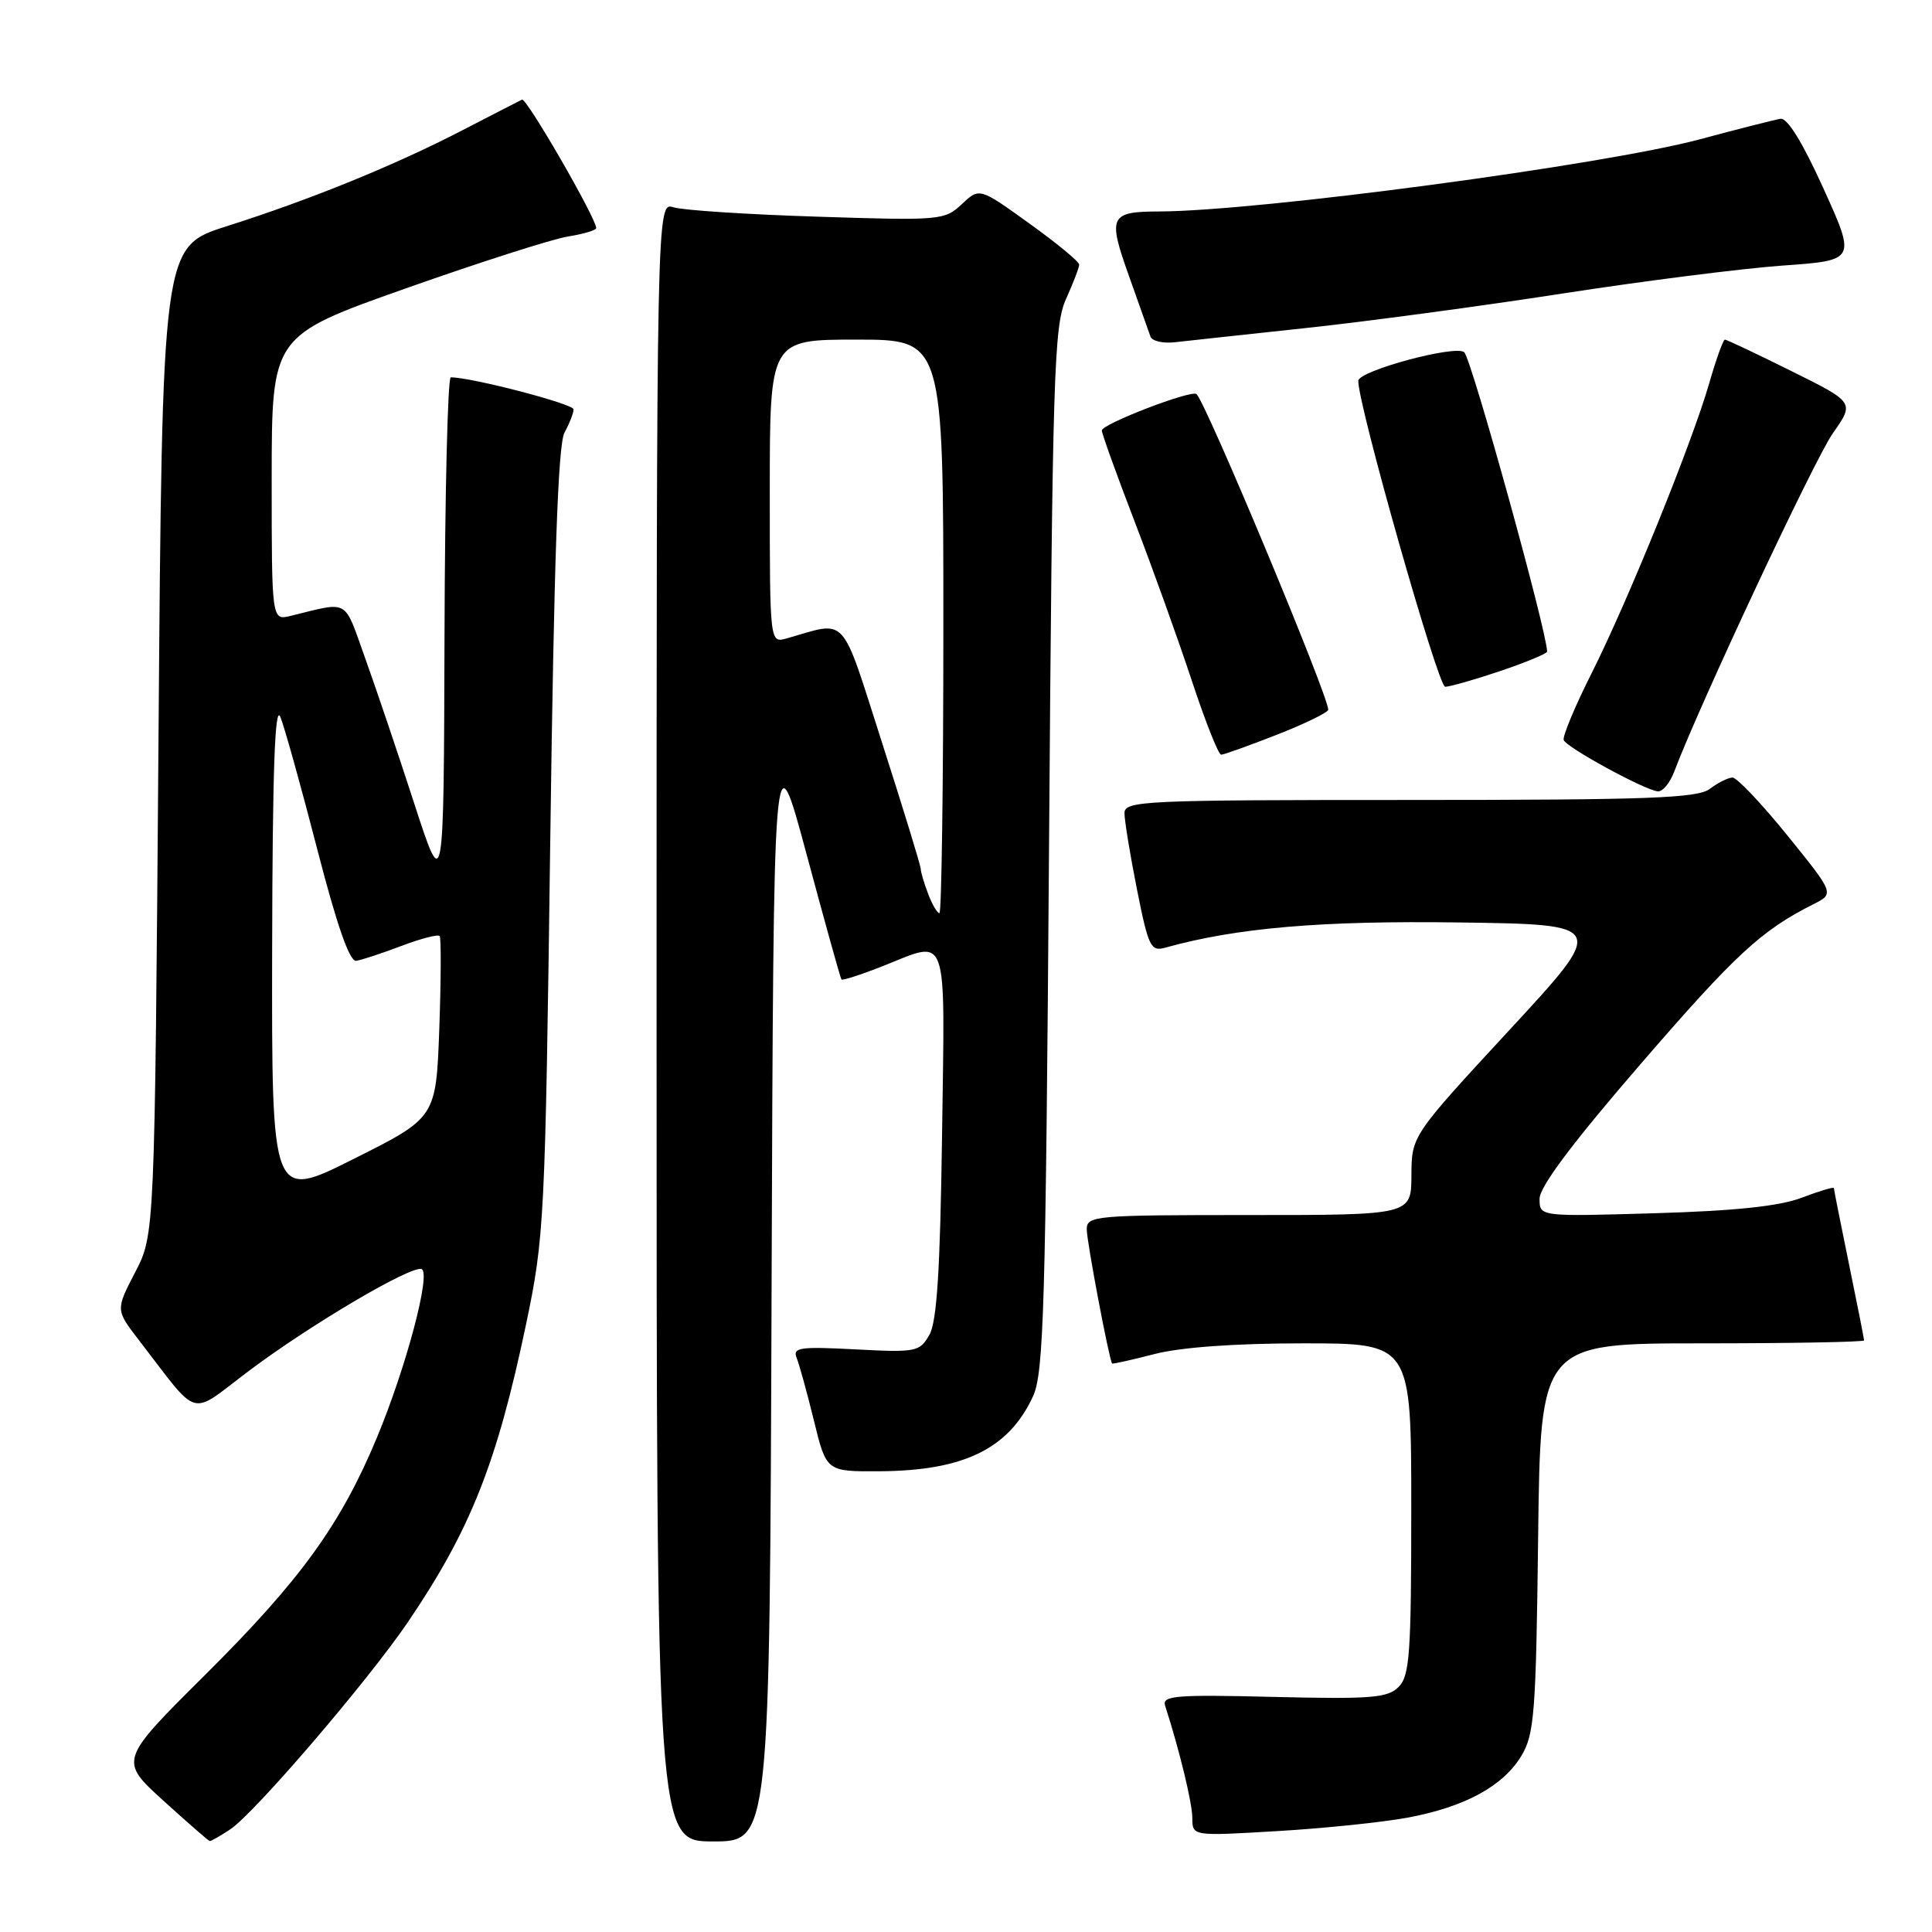 <?xml version="1.0" encoding="UTF-8" standalone="no"?>
<!DOCTYPE svg PUBLIC "-//W3C//DTD SVG 1.1//EN" "http://www.w3.org/Graphics/SVG/1.1/DTD/svg11.dtd" >
<svg xmlns="http://www.w3.org/2000/svg" xmlns:xlink="http://www.w3.org/1999/xlink" version="1.1" viewBox="0 0 256 256">
 <g >
 <path fill="currentColor"
d=" M 30.49 242.41 C 33.66 240.34 48.72 222.77 54.02 214.98 C 62.34 202.72 65.83 193.93 69.70 175.50 C 72.13 163.89 72.24 161.82 72.91 111.50 C 73.41 74.19 73.94 58.88 74.80 57.32 C 75.46 56.11 76.00 54.73 76.00 54.24 C 76.00 53.52 62.50 50.00 59.73 50.00 C 59.33 50.00 58.95 65.41 58.90 84.25 C 58.80 118.50 58.80 118.50 54.90 106.50 C 52.76 99.90 49.82 91.20 48.37 87.17 C 45.51 79.20 46.38 79.69 38.50 81.61 C 36.00 82.22 36.00 82.22 36.00 63.36 C 36.01 44.50 36.01 44.50 53.75 38.22 C 63.51 34.77 73.19 31.67 75.25 31.34 C 77.31 31.01 79.00 30.51 79.00 30.22 C 79.00 28.92 69.76 12.92 69.17 13.20 C 68.80 13.38 65.25 15.20 61.27 17.26 C 52.31 21.90 41.12 26.46 30.00 29.99 C 21.50 32.70 21.50 32.70 21.00 98.14 C 20.50 163.59 20.50 163.59 17.91 168.58 C 15.32 173.57 15.32 173.57 18.41 177.58 C 26.59 188.18 24.92 187.71 32.94 181.68 C 41.10 175.54 54.49 167.65 55.86 168.16 C 57.15 168.63 53.83 181.15 49.95 190.47 C 45.15 202.00 39.85 209.33 27.23 221.88 C 15.78 233.26 15.78 233.26 21.64 238.59 C 24.86 241.51 27.63 243.93 27.79 243.95 C 27.94 243.98 29.16 243.29 30.49 242.41 Z  M 102.24 170.46 C 102.50 96.92 102.50 96.92 106.88 113.21 C 109.29 122.17 111.36 129.63 111.50 129.79 C 111.63 129.94 114.07 129.16 116.91 128.04 C 125.80 124.53 125.20 122.84 124.83 150.25 C 124.58 168.26 124.15 175.11 123.15 176.87 C 121.86 179.13 121.41 179.22 113.36 178.80 C 105.98 178.41 105.00 178.55 105.56 179.93 C 105.91 180.79 106.94 184.53 107.85 188.24 C 109.50 194.99 109.50 194.99 116.50 194.95 C 127.71 194.89 133.67 191.98 136.89 185.00 C 138.30 181.92 138.56 173.15 139.00 112.50 C 139.46 49.58 139.65 43.16 141.25 39.63 C 142.21 37.50 143.00 35.44 143.00 35.06 C 143.00 34.68 140.03 32.22 136.39 29.61 C 129.78 24.85 129.78 24.85 127.44 27.06 C 125.16 29.19 124.61 29.24 108.30 28.71 C 99.06 28.42 90.49 27.86 89.25 27.47 C 87.00 26.77 87.00 26.77 87.00 135.38 C 87.00 244.00 87.00 244.00 94.49 244.00 C 101.99 244.00 101.99 244.00 102.24 170.46 Z  M 186.50 240.85 C 194.09 239.44 199.15 236.69 201.59 232.66 C 203.31 229.81 203.53 227.00 203.81 203.75 C 204.12 178.00 204.12 178.00 225.56 178.00 C 237.35 178.00 247.00 177.82 247.00 177.61 C 247.00 177.40 246.10 172.85 245.00 167.50 C 243.90 162.15 243.00 157.62 243.00 157.43 C 243.00 157.24 241.09 157.81 238.75 158.70 C 235.78 159.83 229.91 160.45 219.25 160.76 C 204.00 161.21 204.00 161.21 204.00 158.85 C 204.00 157.25 208.35 151.45 217.39 140.99 C 229.95 126.46 233.37 123.29 240.29 119.81 C 243.07 118.41 243.07 118.41 236.84 110.70 C 233.41 106.47 230.14 103.01 229.55 103.03 C 228.97 103.05 227.63 103.72 226.56 104.53 C 224.93 105.76 218.50 106.00 186.81 106.00 C 151.47 106.00 149.00 106.11 149.00 107.75 C 149.00 108.71 149.74 113.25 150.65 117.83 C 152.17 125.47 152.48 126.11 154.40 125.57 C 163.83 122.94 175.05 121.98 193.29 122.23 C 212.94 122.50 212.94 122.50 199.99 136.50 C 187.05 150.50 187.05 150.50 187.02 155.75 C 187.00 161.00 187.00 161.00 165.50 161.00 C 145.07 161.00 144.00 161.09 144.00 162.89 C 144.00 164.52 146.97 180.19 147.36 180.67 C 147.44 180.76 149.96 180.20 152.97 179.42 C 156.45 178.52 163.63 178.00 172.72 178.00 C 187.00 178.00 187.00 178.00 187.00 199.93 C 187.00 219.11 186.79 222.07 185.32 223.53 C 183.87 224.99 181.67 225.16 168.77 224.85 C 155.86 224.53 153.96 224.68 154.38 225.99 C 156.30 231.96 157.98 238.88 157.99 240.90 C 158.00 243.30 158.00 243.30 169.25 242.63 C 175.44 242.27 183.20 241.46 186.50 240.85 Z  M 221.84 102.25 C 225.14 93.49 240.43 60.86 242.86 57.41 C 245.74 53.32 245.74 53.32 237.35 49.16 C 232.74 46.87 228.78 45.00 228.56 45.00 C 228.33 45.00 227.40 47.59 226.49 50.75 C 224.21 58.68 215.73 79.59 210.90 89.20 C 208.69 93.59 207.03 97.57 207.20 98.06 C 207.53 99.02 217.80 104.63 219.65 104.86 C 220.29 104.94 221.27 103.76 221.84 102.25 Z  M 169.23 97.34 C 172.95 95.88 176.00 94.39 176.00 94.04 C 176.00 92.17 159.89 53.56 158.55 52.22 C 157.94 51.60 146.00 56.18 146.00 57.04 C 146.00 57.46 147.96 62.91 150.36 69.15 C 152.76 75.39 156.17 84.89 157.94 90.25 C 159.71 95.61 161.45 100.00 161.81 100.00 C 162.16 100.00 165.50 98.80 169.23 97.34 Z  M 198.81 88.91 C 202.21 87.76 205.00 86.60 205.00 86.34 C 205.00 83.77 195.05 47.79 194.03 46.69 C 193.04 45.62 180.01 49.12 179.98 50.46 C 179.91 53.54 190.55 91.00 191.49 91.00 C 192.11 91.00 195.40 90.06 198.81 88.91 Z  M 173.00 43.47 C 180.97 42.62 196.28 40.56 207.00 38.90 C 217.72 37.24 230.87 35.57 236.21 35.19 C 245.93 34.50 245.93 34.50 241.63 25.00 C 238.86 18.88 236.83 15.58 235.92 15.74 C 235.14 15.87 230.33 17.09 225.23 18.46 C 212.44 21.88 166.84 27.97 153.62 28.02 C 147.04 28.04 146.76 28.63 149.58 36.53 C 150.94 40.36 152.23 43.99 152.44 44.59 C 152.65 45.19 154.09 45.53 155.66 45.35 C 157.22 45.17 165.03 44.33 173.00 43.47 Z  M 36.06 125.76 C 36.11 102.15 36.42 93.23 37.15 95.00 C 37.71 96.38 39.90 104.25 42.03 112.50 C 44.64 122.62 46.32 127.44 47.20 127.31 C 47.91 127.21 50.61 126.32 53.19 125.34 C 55.78 124.36 58.06 123.77 58.26 124.03 C 58.46 124.29 58.44 129.81 58.21 136.30 C 57.78 148.09 57.78 148.09 46.89 153.55 C 36.00 159.02 36.00 159.02 36.06 125.76 Z  M 122.98 118.43 C 122.44 117.02 122.00 115.53 122.00 115.12 C 122.00 114.72 119.72 107.27 116.93 98.58 C 111.31 81.07 112.41 82.27 104.25 84.59 C 102.00 85.23 102.00 85.23 102.00 65.12 C 102.00 45.00 102.00 45.00 113.50 45.00 C 125.00 45.00 125.00 45.00 125.00 83.00 C 125.00 103.90 124.76 121.00 124.48 121.00 C 124.19 121.00 123.51 119.85 122.98 118.43 Z "/>
</g>
</svg>